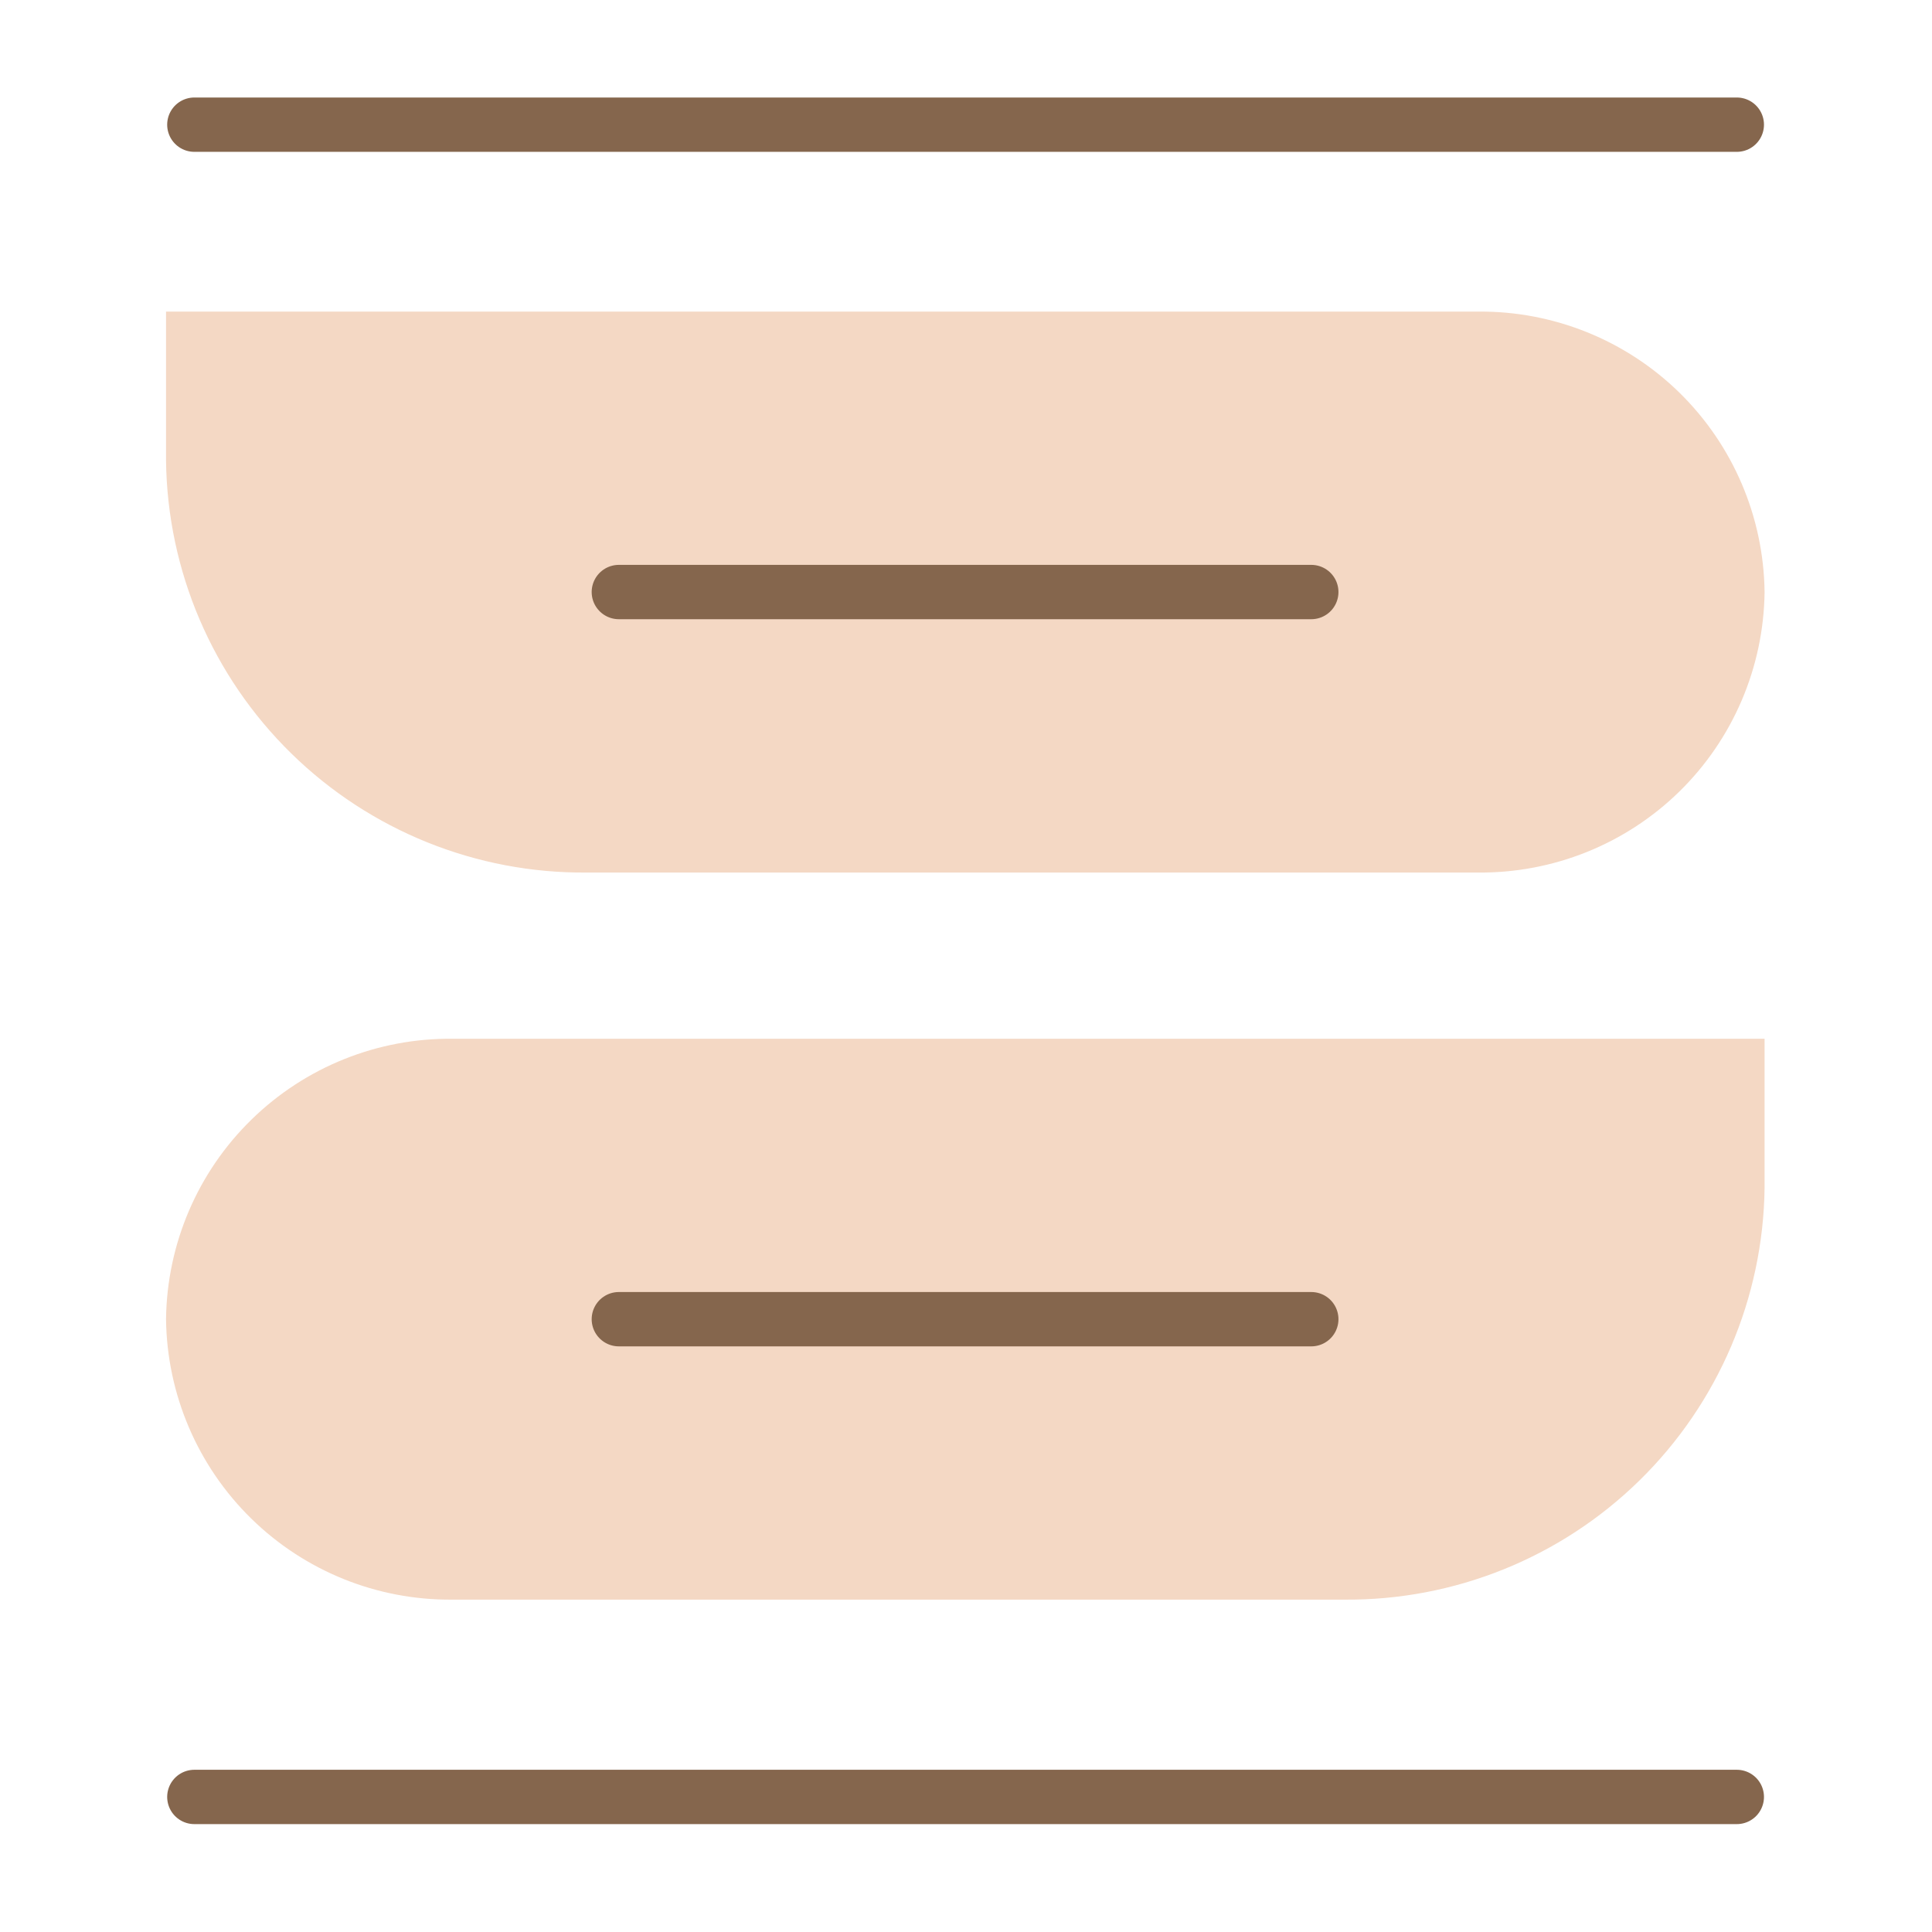 <svg width="32" height="32" viewBox="0 0 32 32" fill="none" xmlns="http://www.w3.org/2000/svg">
<path d="M29.227 9.806C29.212 11.052 28.704 12.242 27.813 13.113C26.922 13.984 25.721 14.465 24.475 14.452H9.718C7.89 14.468 6.13 13.758 4.824 12.479C3.518 11.2 2.772 9.456 2.75 7.628V5.161H24.489C25.733 5.151 26.93 5.635 27.818 6.505C28.706 7.376 29.212 8.563 29.227 9.806Z" fill="#F4D8C4"/>
<path d="M21.719 9.806H10.25" stroke="#85664D" stroke-width="0.9" stroke-linecap="round"/>
<path d="M2.75 21.85C2.765 20.604 3.273 19.415 4.165 18.544C5.056 17.673 6.256 17.191 7.502 17.205H29.227V19.671C29.205 21.499 28.459 23.244 27.153 24.523C25.847 25.802 24.087 26.511 22.259 26.495H7.488C6.244 26.505 5.048 26.022 4.16 25.151C3.272 24.28 2.765 23.093 2.75 21.85Z" fill="#F4D8C4"/>
<path d="M21.719 21.85H10.25" stroke="#85664D" stroke-width="0.9" stroke-linecap="round"/>
<path d="M3.219 29.763H28.767" stroke="#85664D" stroke-width="0.9" stroke-linecap="round"/>
<path d="M3.219 2.065H28.767" stroke="#85664D" stroke-width="0.9" stroke-linecap="round"/>
</svg>
